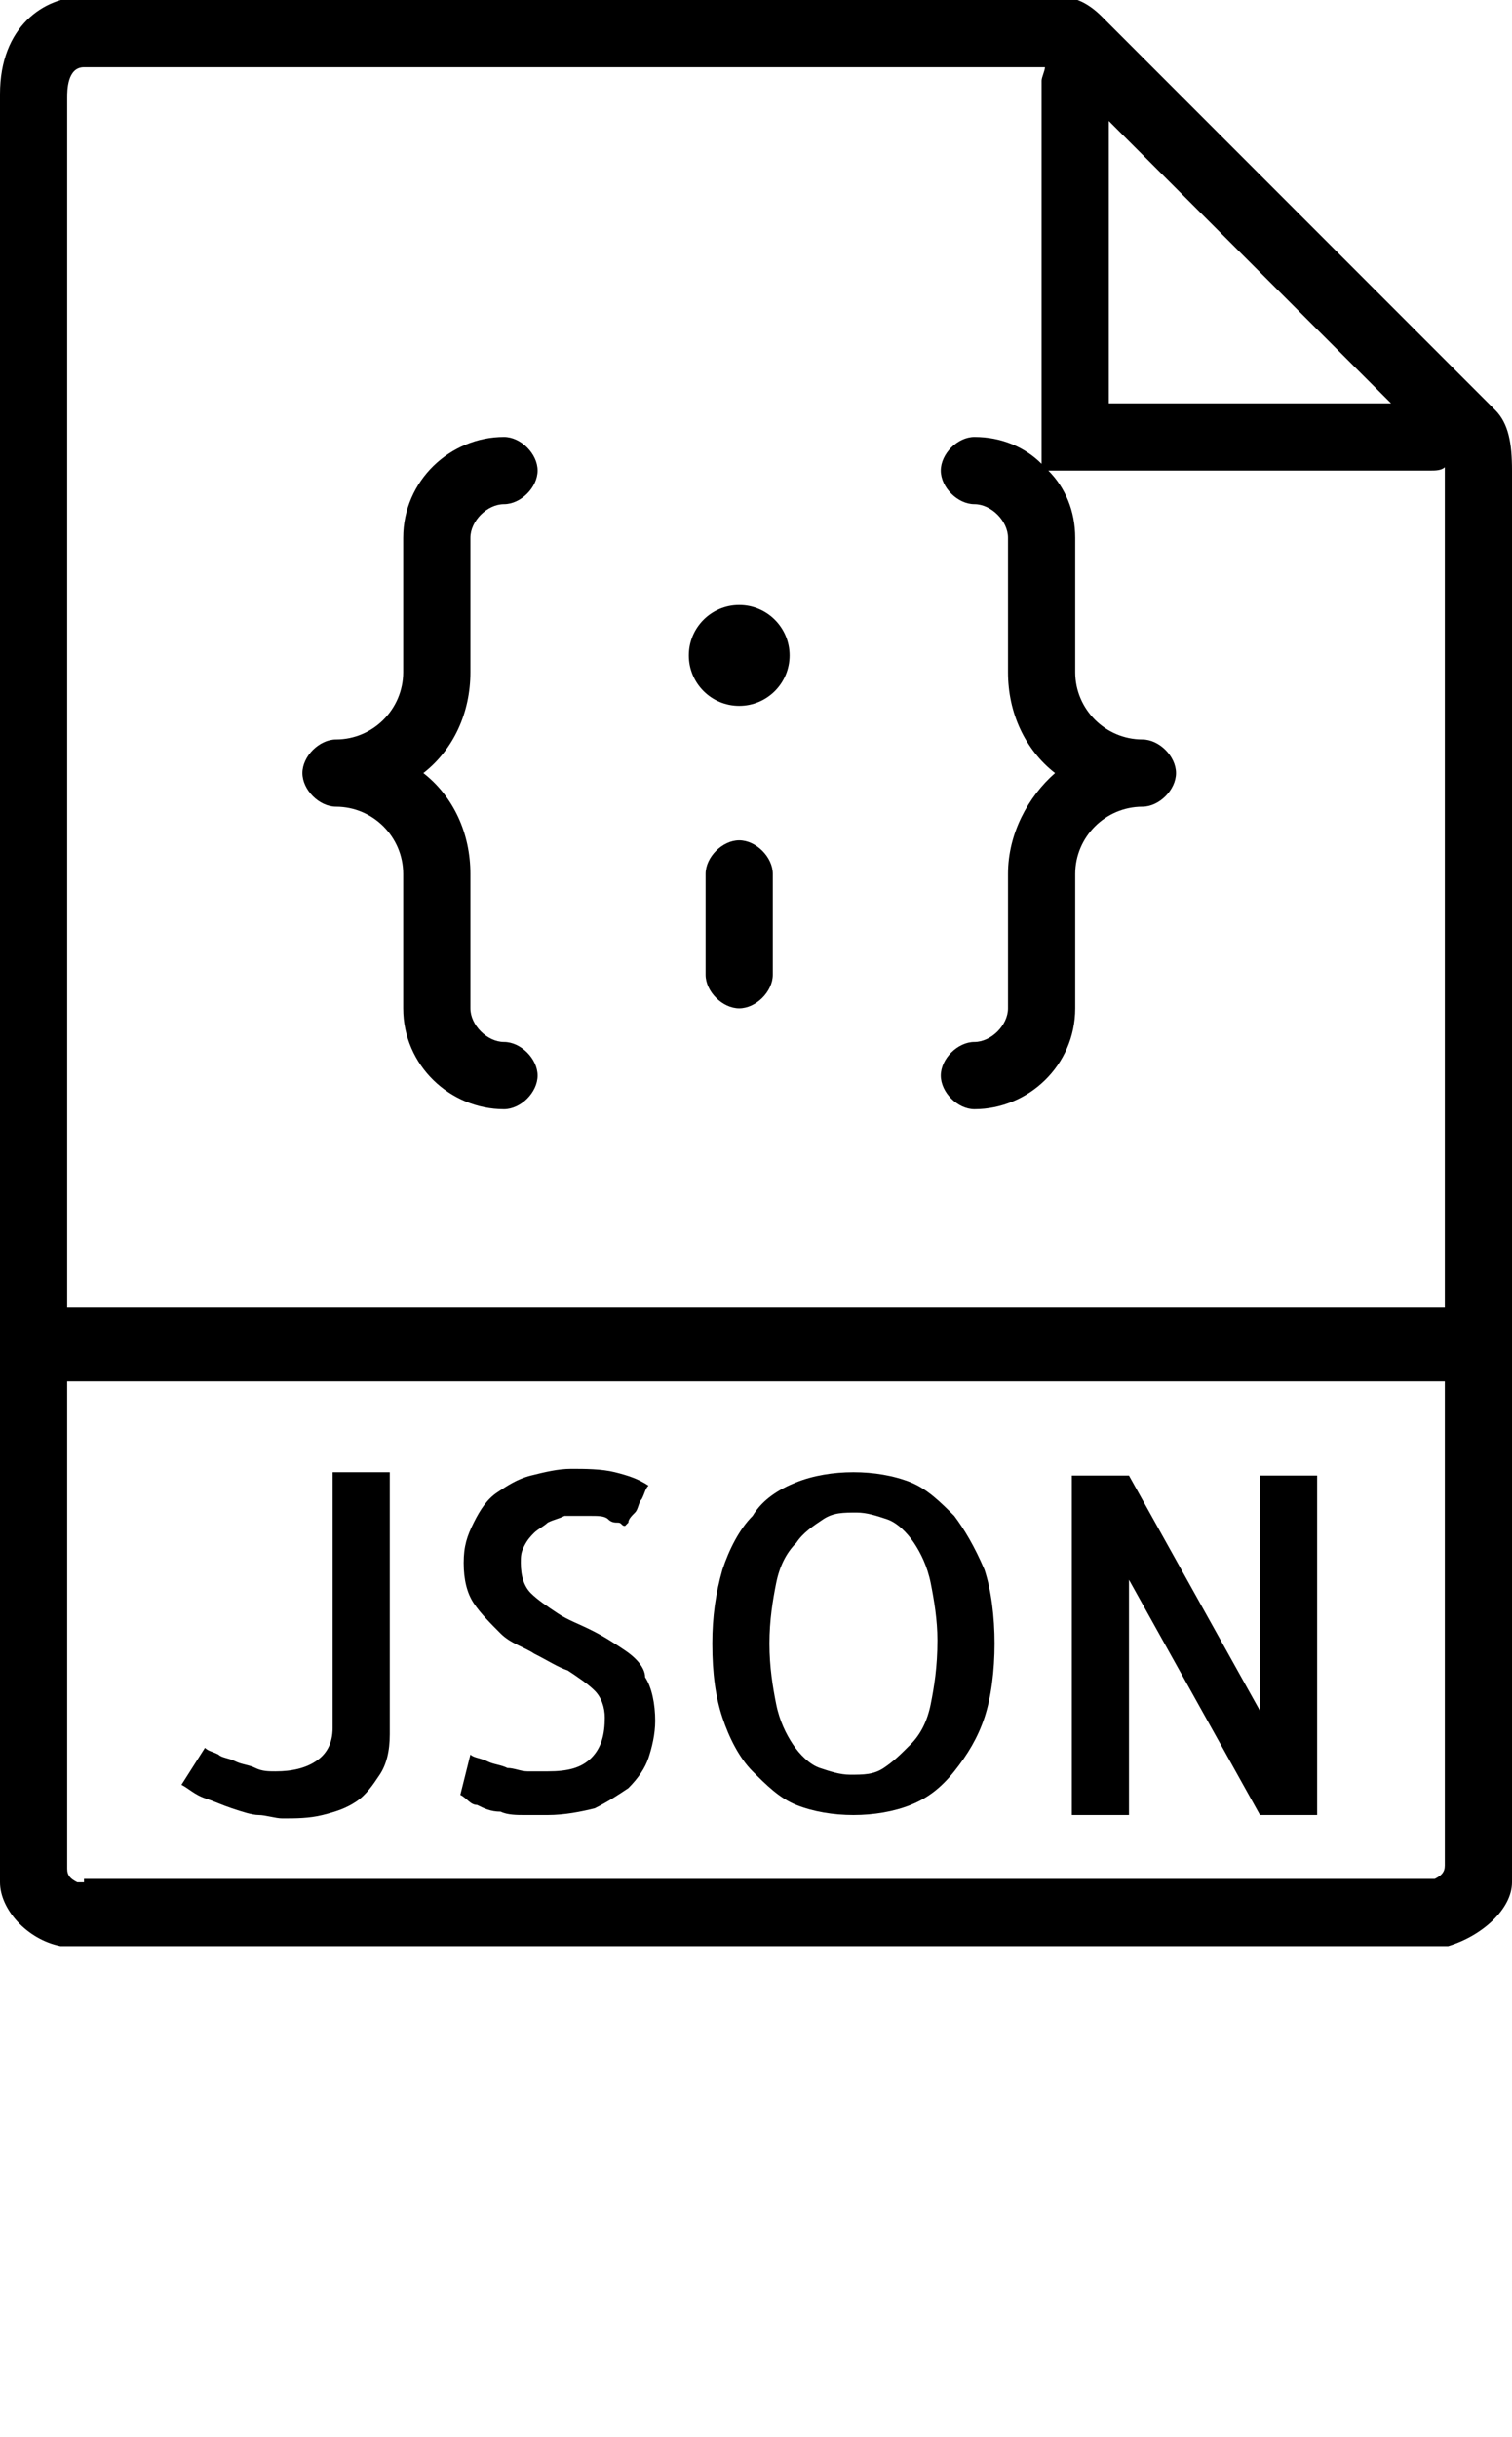<?xml version="1.0" encoding="utf-8"?>
<!-- Generator: Adobe Illustrator 19.0.1, SVG Export Plug-In . SVG Version: 6.00 Build 0)  -->
<svg version="1.1" id="Слой_1" xmlns="http://www.w3.org/2000/svg" xmlns:xlink="http://www.w3.org/1999/xlink" x="0px" y="0px"
	 viewBox="-477 714.5 45 72.5" style="enable-background:new -477 714.5 45 72.5;" xml:space="preserve">
<g>
	<path d="M-432.5,726.7l-1.4-1.4l-9.5-9.5l0,0l-0.8-0.8c-0.4-0.4-0.8-0.6-1.3-0.6h-29c-1.2,0-2.5,0.9-2.5,2.9v36.1V770v0.5
		c0,0.8,0.8,1.7,1.8,1.9c0.1,0,0.1,0,0.1,0c0.2,0,0.3,0,0.5,0h40.1c0.2,0,0.3,0,0.5,0c0,0,0.1,0,0.1,0c1-0.3,1.9-1.1,1.9-1.9V770
		v-16.5v-25C-432,727.7-432.1,727.1-432.5,726.7z M-435.6,726.5h-8.4v-8.4l4.3,4.3L-435.6,726.5z M-474.5,770.5c-0.1,0-0.1,0-0.2,0
		c-0.2-0.1-0.3-0.2-0.3-0.4v-14.5h41V770c0,0.2-0.1,0.3-0.3,0.4c-0.1,0-0.1,0-0.2,0H-474.5z M-475,753.5v-36.1c0-0.2,0-0.9,0.5-0.9
		l28.6,0c0,0.1-0.1,0.3-0.1,0.4v11.4c-0.5-0.5-1.2-0.8-2-0.8c-0.5,0-1,0.5-1,1s0.5,1,1,1s1,0.5,1,1v4c0,1.2,0.5,2.3,1.4,3
		c-0.8,0.7-1.4,1.8-1.4,3v4c0,0.5-0.5,1-1,1s-1,0.5-1,1s0.5,1,1,1c1.6,0,3-1.3,3-3v-4c0-1.1,0.9-2,2-2c0.5,0,1-0.5,1-1s-0.5-1-1-1
		c-1.1,0-2-0.9-2-2v-4c0-0.8-0.3-1.5-0.8-2h11.4c0.1,0,0.3,0,0.4-0.1c0,0,0,0,0,0v25H-475z"/>
	<path d="M-467.1,765.9c0,0.5-0.2,0.8-0.5,1c-0.3,0.2-0.7,0.3-1.2,0.3c-0.2,0-0.4,0-0.6-0.1c-0.2-0.1-0.4-0.1-0.6-0.2
		s-0.4-0.1-0.5-0.2c-0.2-0.1-0.3-0.1-0.4-0.2l-0.7,1.1c0.2,0.1,0.4,0.3,0.7,0.4c0.3,0.1,0.5,0.2,0.8,0.3c0.3,0.1,0.6,0.2,0.8,0.2
		s0.5,0.1,0.7,0.1c0.4,0,0.8,0,1.2-0.1s0.7-0.2,1-0.4c0.3-0.2,0.5-0.5,0.7-0.8c0.2-0.3,0.3-0.7,0.3-1.2v-7.8h-1.7V765.9z"/>
	<path d="M-458.4,763.6c-0.3-0.2-0.6-0.4-1-0.6c-0.4-0.2-0.7-0.3-1-0.5s-0.6-0.4-0.8-0.6c-0.2-0.2-0.3-0.5-0.3-0.9
		c0-0.2,0-0.3,0.1-0.5c0.1-0.2,0.2-0.3,0.3-0.4s0.3-0.2,0.4-0.3c0.2-0.1,0.3-0.1,0.5-0.2c0.3,0,0.6,0,0.8,0c0.2,0,0.4,0,0.5,0.1
		s0.2,0.1,0.3,0.1s0.1,0.1,0.2,0.1c0,0,0,0,0.1-0.1c0-0.1,0.1-0.2,0.2-0.3c0.1-0.1,0.1-0.3,0.2-0.4c0.1-0.2,0.1-0.3,0.2-0.4
		c-0.3-0.2-0.6-0.3-1-0.4s-0.9-0.1-1.3-0.1c-0.4,0-0.8,0.1-1.2,0.2s-0.7,0.3-1,0.5s-0.5,0.5-0.7,0.9s-0.3,0.7-0.3,1.2
		c0,0.5,0.1,0.9,0.3,1.2c0.2,0.3,0.5,0.6,0.8,0.9s0.7,0.4,1,0.6c0.4,0.2,0.7,0.4,1,0.5c0.3,0.2,0.6,0.4,0.8,0.6
		c0.2,0.2,0.3,0.5,0.3,0.8c0,0.5-0.1,0.9-0.4,1.2c-0.3,0.3-0.7,0.4-1.3,0.4c-0.2,0-0.4,0-0.6,0s-0.4-0.1-0.6-0.1
		c-0.2-0.1-0.4-0.1-0.6-0.2c-0.2-0.1-0.4-0.1-0.5-0.2l-0.3,1.2c0.2,0.1,0.3,0.3,0.5,0.3c0.2,0.1,0.4,0.2,0.7,0.2
		c0.2,0.1,0.5,0.1,0.7,0.1c0.2,0,0.5,0,0.7,0c0.5,0,1-0.1,1.4-0.2c0.4-0.2,0.7-0.4,1-0.6c0.3-0.3,0.5-0.6,0.6-0.9
		c0.1-0.3,0.2-0.7,0.2-1.1c0-0.5-0.1-1-0.3-1.3C-457.8,764.1-458.1,763.8-458.4,763.6z"/>
	<path d="M-448.6,759.6c-0.4-0.4-0.8-0.8-1.3-1c-0.5-0.2-1.1-0.3-1.7-0.3s-1.2,0.1-1.7,0.3c-0.5,0.2-1,0.5-1.3,1
		c-0.4,0.4-0.7,1-0.9,1.6c-0.2,0.7-0.3,1.4-0.3,2.2c0,0.9,0.1,1.6,0.3,2.2c0.2,0.6,0.5,1.2,0.9,1.6c0.4,0.4,0.8,0.8,1.3,1
		c0.5,0.2,1.1,0.3,1.7,0.3s1.2-0.1,1.7-0.3c0.5-0.2,0.9-0.5,1.3-1s0.7-1,0.9-1.6c0.2-0.6,0.3-1.4,0.3-2.2c0-0.8-0.1-1.6-0.3-2.2
		C-448,760.5-448.3,760-448.6,759.6z M-449.3,765.2c-0.1,0.5-0.3,0.9-0.6,1.2s-0.5,0.5-0.8,0.7s-0.6,0.2-1,0.2
		c-0.3,0-0.6-0.1-0.9-0.2c-0.3-0.1-0.6-0.4-0.8-0.7c-0.2-0.3-0.4-0.7-0.5-1.2c-0.1-0.5-0.2-1.1-0.2-1.8c0-0.7,0.1-1.3,0.2-1.8
		c0.1-0.5,0.3-0.9,0.6-1.2c0.2-0.3,0.5-0.5,0.8-0.7s0.6-0.2,1-0.2c0.3,0,0.6,0.1,0.9,0.2c0.3,0.1,0.6,0.4,0.8,0.7s0.4,0.7,0.5,1.2
		c0.1,0.5,0.2,1.1,0.2,1.7C-449.1,764.1-449.2,764.7-449.3,765.2z"/>
	<polygon points="-439.5,765.4 -443.4,758.4 -445.1,758.4 -445.1,768.5 -443.4,768.5 -443.4,761.5 -439.5,768.5 -437.8,768.5 
		-437.8,758.4 -439.5,758.4 	"/>
	<path d="M-463,734.5v-4c0-0.5,0.5-1,1-1s1-0.5,1-1s-0.5-1-1-1c-1.6,0-3,1.3-3,3v4c0,1.1-0.9,2-2,2c-0.5,0-1,0.5-1,1s0.5,1,1,1
		c1.1,0,2,0.9,2,2v4c0,1.7,1.4,3,3,3c0.5,0,1-0.5,1-1s-0.5-1-1-1s-1-0.5-1-1v-4c0-1.2-0.5-2.3-1.4-3
		C-463.5,736.8-463,735.7-463,734.5z"/>
	<circle cx="-455" cy="734" r="1.5"/>
	<path d="M-455,739.5c-0.5,0-1,0.5-1,1v3c0,0.5,0.5,1,1,1s1-0.5,1-1v-3C-454,740-454.5,739.5-455,739.5z"/>
</g>
</svg>

